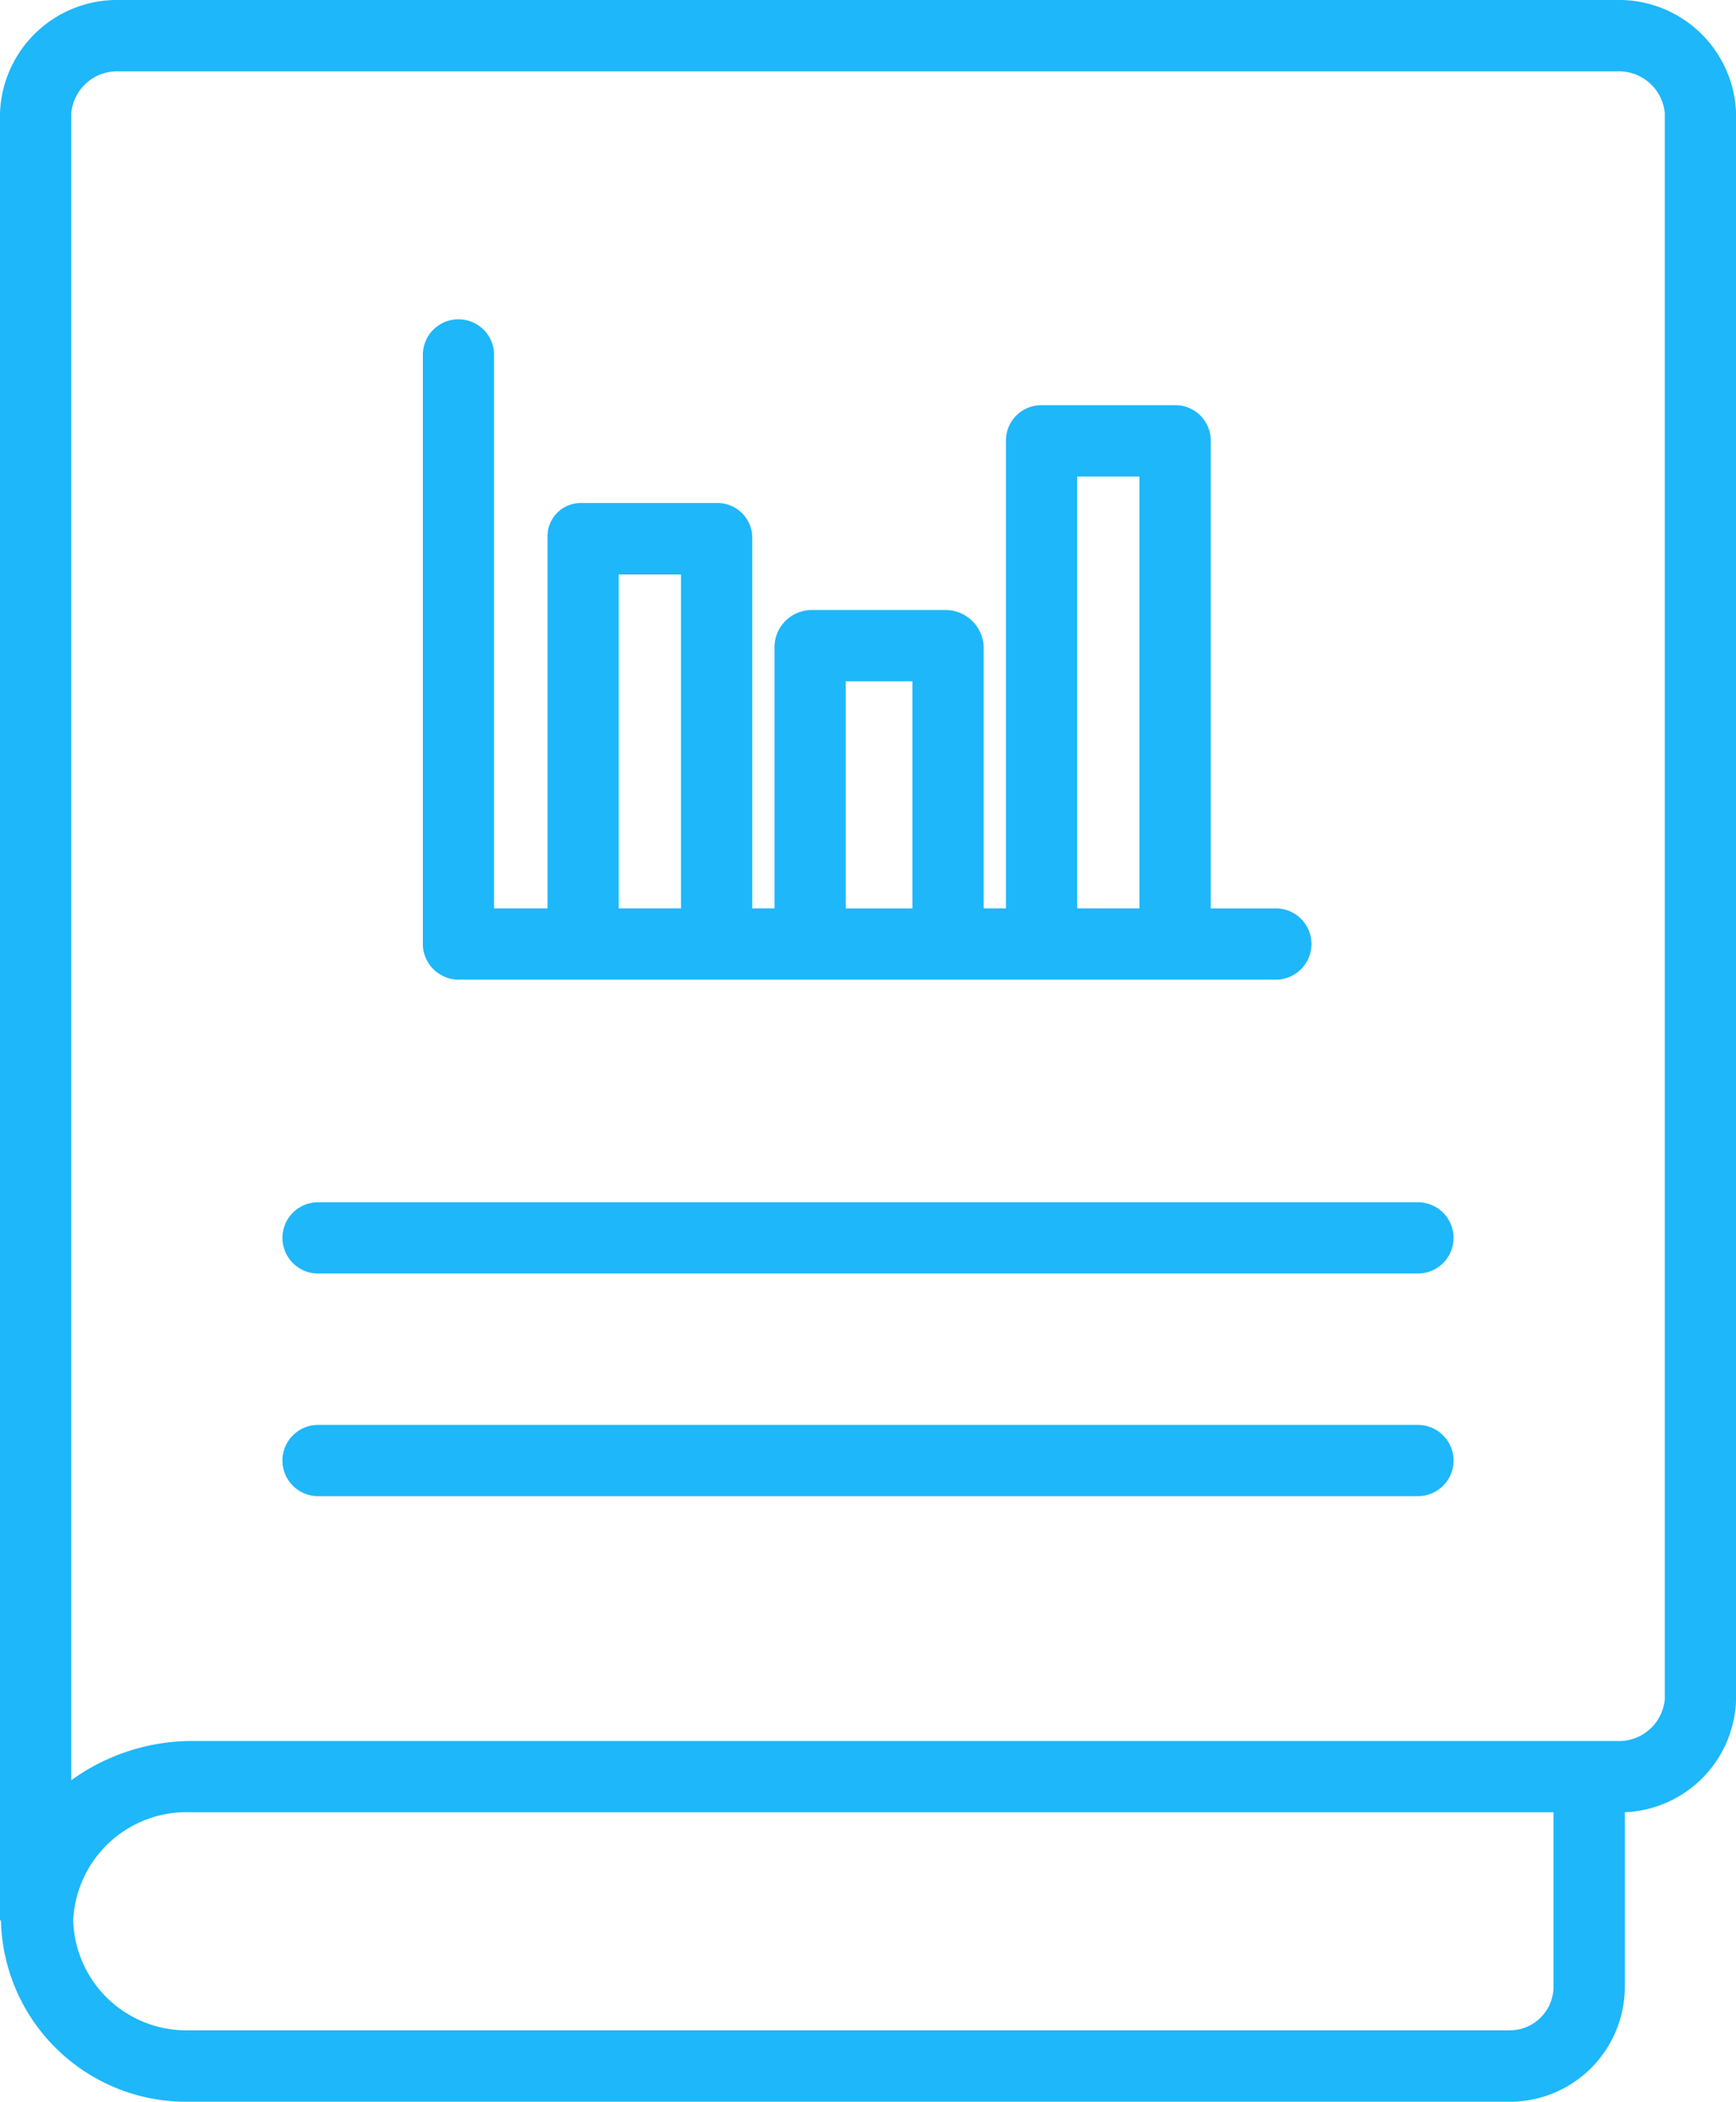 <svg xmlns="http://www.w3.org/2000/svg" width="49.926" height="60.423" viewBox="0 0 49.926 60.423"><defs><style>.a{fill:#1eb7fa;}</style></defs><g transform="translate(3.25)"><path class="a" d="M2.216,60.423h37.9a3.309,3.309,0,0,0,3.362-3.252V52.1a3.336,3.336,0,0,0,3.2-3.244V3.252A3.369,3.369,0,0,0,43.245,0H.181A3.369,3.369,0,0,0-3.25,3.252V55.188c0,.016.028.034.028.051A5.331,5.331,0,0,0,2.216,60.423ZM-1.2,3.252a1.325,1.325,0,0,1,1.383-1.2H43.245a1.325,1.325,0,0,1,1.383,1.2v45.6a1.323,1.323,0,0,1-1.383,1.2H2.216A5.941,5.941,0,0,0-1.2,51.18ZM-1.144,55.2a3.262,3.262,0,0,1,3.36-3.1H41.427v5.069a1.26,1.26,0,0,1-1.314,1.2H2.216a3.258,3.258,0,0,1-3.36-3.136Zm0,0" transform="translate(0)"/><path class="a" d="M77.087,402.048h31.632a1.024,1.024,0,0,0,0-2.048H77.087a1.024,1.024,0,1,0,0,2.048Zm0,0" transform="translate(-71.19 -359.035)"/><path class="a" d="M77.087,339.548h31.632a1.024,1.024,0,1,0,0-2.048H77.087a1.024,1.024,0,1,0,0,2.048Zm0,0" transform="translate(-71.19 -302.936)"/><path class="a" d="M116.572,108.61h23.46a1.024,1.024,0,0,0,0-2.048h-1.873V93.136a1.018,1.018,0,0,0-1-1.041h-3.89a1.016,1.016,0,0,0-1,1.041v13.425h-.64V99.037a1.1,1.1,0,0,0-1.076-1.053h-3.89a1.072,1.072,0,0,0-1.05,1.053v7.524h-.64V95.907a1,1,0,0,0-1.025-1h-3.89a.958.958,0,0,0-.973,1v10.654h-1.537V90.649a1.024,1.024,0,1,0-2.048,0v16.975A1.034,1.034,0,0,0,116.572,108.61Zm17.746-14.466h1.792v12.417h-1.792Zm-6.657,5.889h1.92v6.529h-1.92Zm-6.529-3.072h1.792v9.6h-1.792Zm0,0" transform="translate(-106.589 -80.446)"/></g></svg>